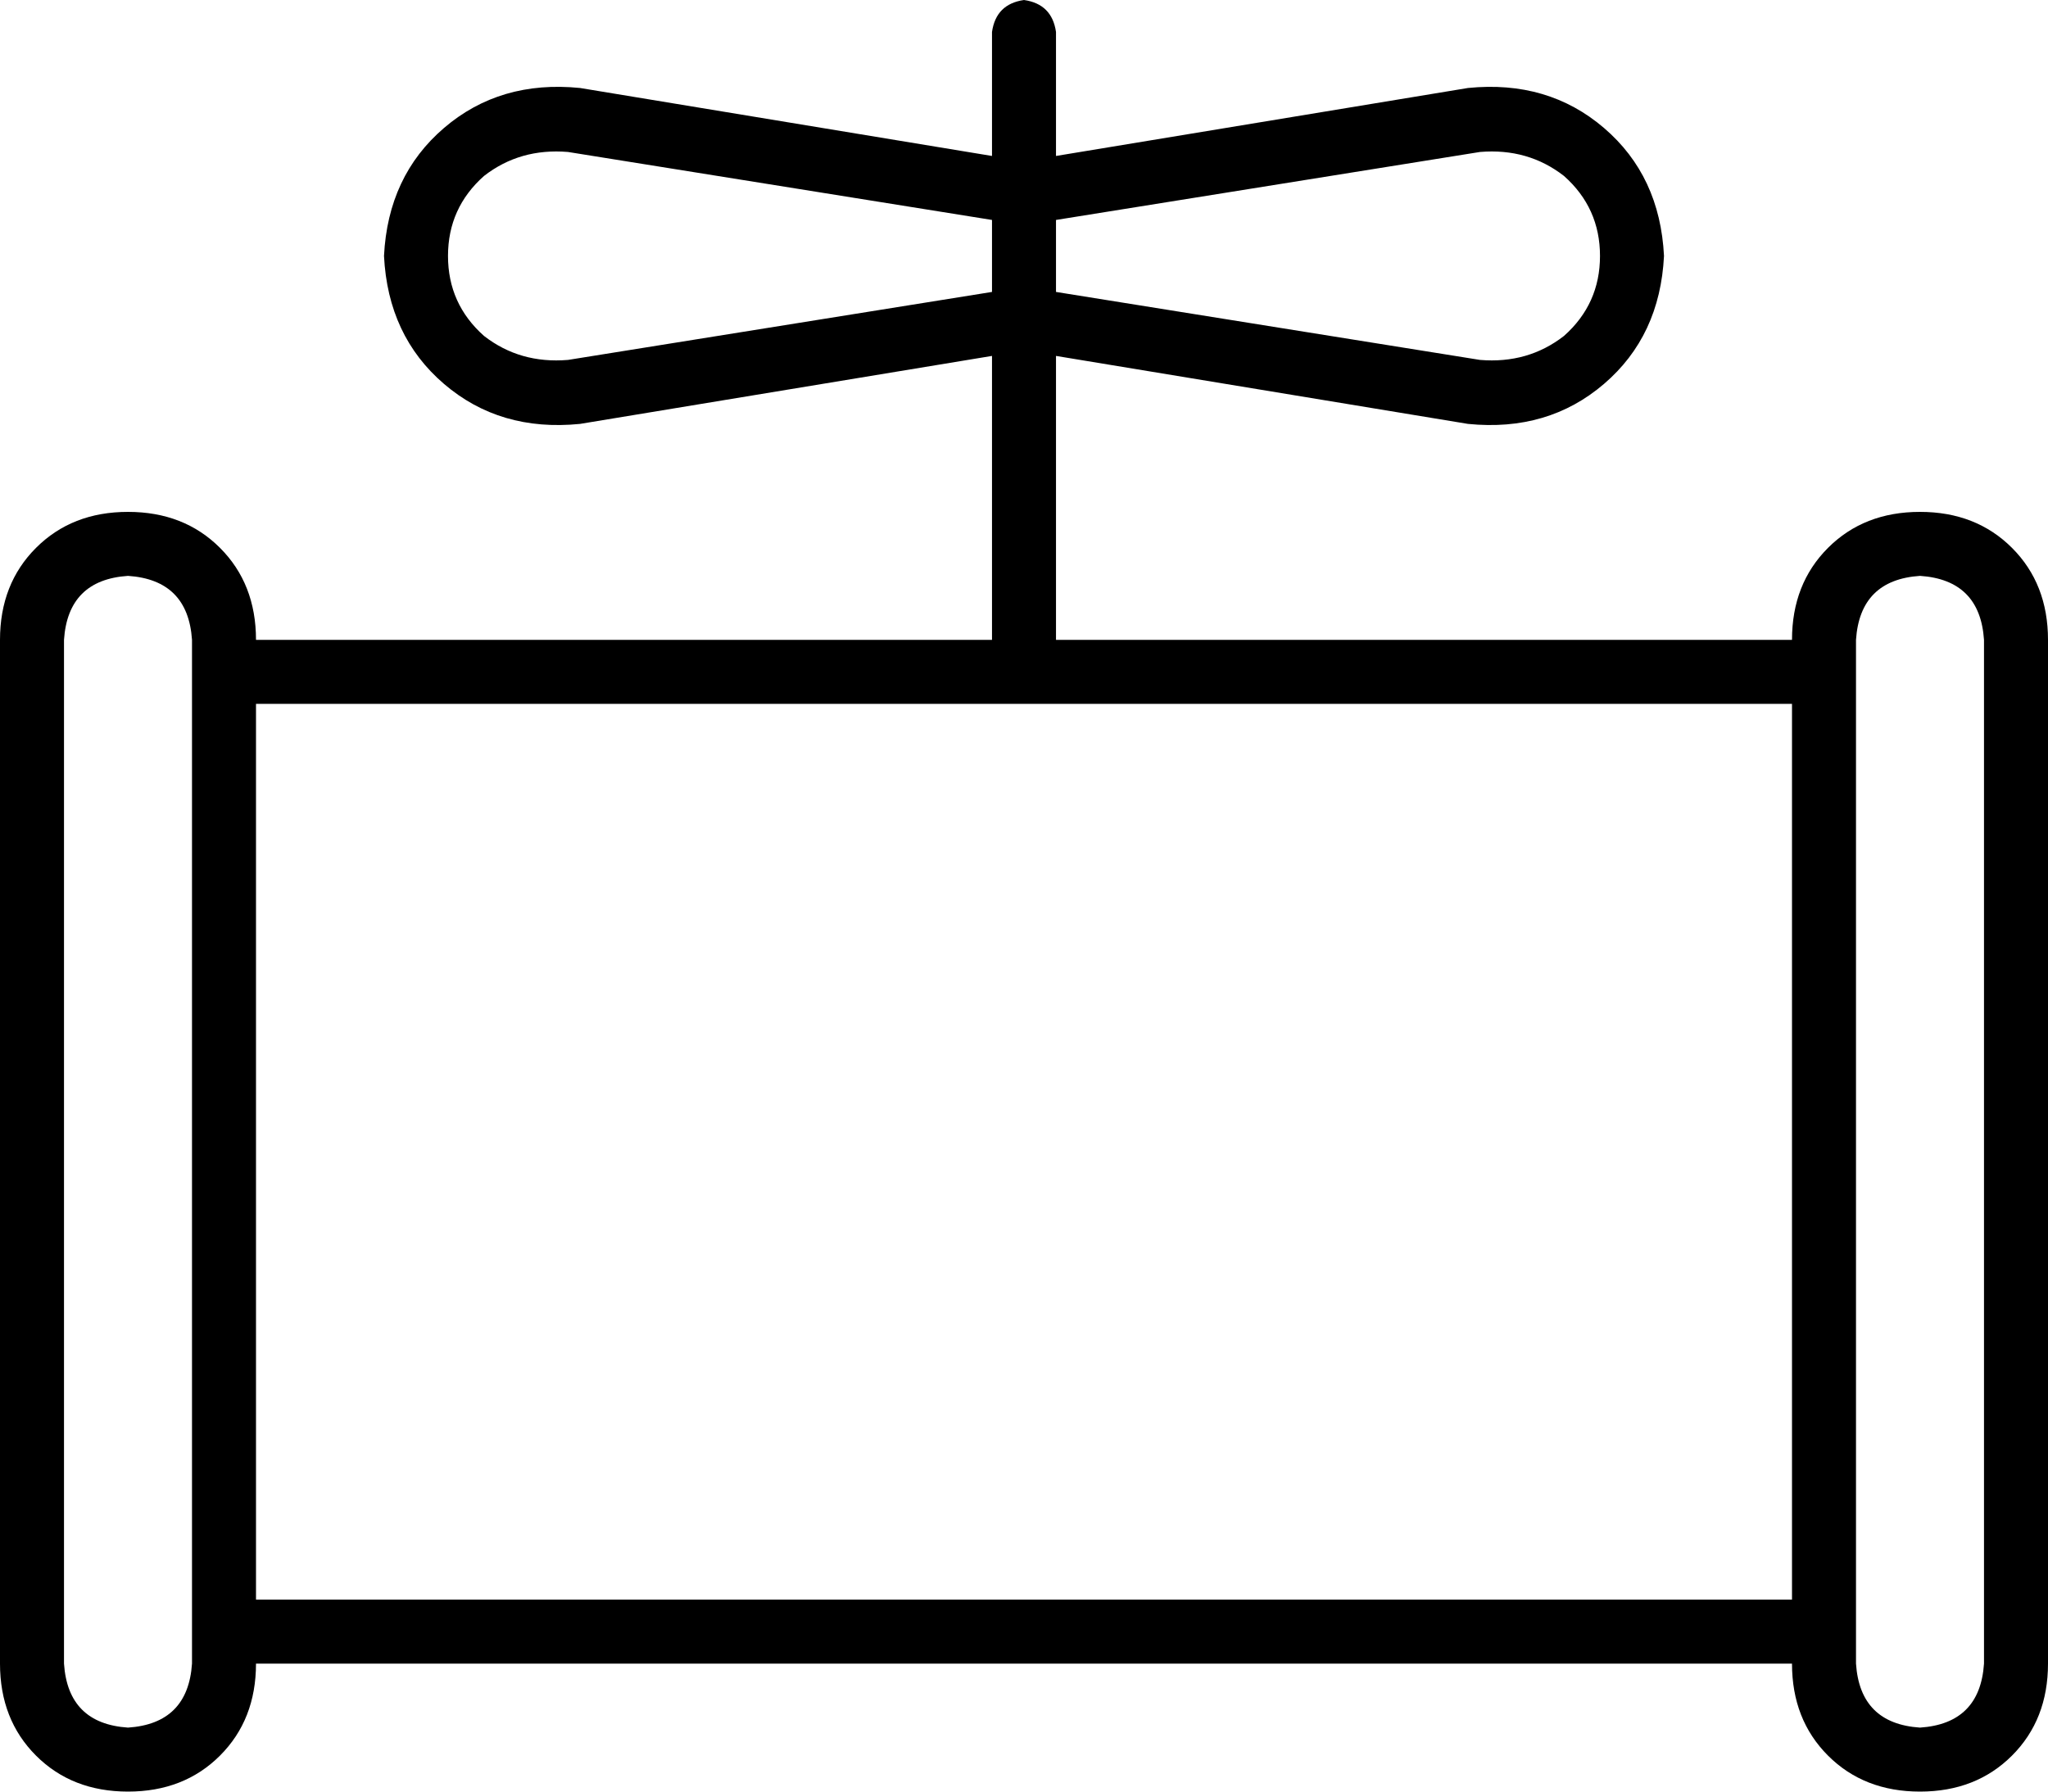 <svg xmlns="http://www.w3.org/2000/svg" viewBox="0 0 512 448">
  <path d="M 264 8 Q 263 1 256 0 Q 249 1 248 8 L 248 39 L 248 39 L 145 22 L 145 22 Q 125 20 111 32 Q 97 44 96 64 Q 97 84 111 96 Q 125 108 145 106 L 248 89 L 248 89 L 248 160 L 248 160 L 64 160 L 64 160 Q 64 146 55 137 Q 46 128 32 128 Q 18 128 9 137 Q 0 146 0 160 L 0 416 L 0 416 Q 0 430 9 439 Q 18 448 32 448 Q 46 448 55 439 Q 64 430 64 416 L 448 416 L 448 416 Q 448 430 457 439 Q 466 448 480 448 Q 494 448 503 439 Q 512 430 512 416 L 512 160 L 512 160 Q 512 146 503 137 Q 494 128 480 128 Q 466 128 457 137 Q 448 146 448 160 L 264 160 L 264 160 L 264 89 L 264 89 L 367 106 L 367 106 Q 387 108 401 96 Q 415 84 416 64 Q 415 44 401 32 Q 387 20 367 22 L 264 39 L 264 39 L 264 8 L 264 8 Z M 448 176 L 448 400 L 448 176 L 448 400 L 64 400 L 64 400 L 64 176 L 64 176 L 256 176 L 448 176 Z M 248 55 L 248 73 L 248 55 L 248 73 L 142 90 L 142 90 Q 130 91 121 84 Q 112 76 112 64 Q 112 52 121 44 Q 130 37 142 38 L 248 55 L 248 55 Z M 264 55 L 370 38 L 264 55 L 370 38 Q 382 37 391 44 Q 400 52 400 64 Q 400 76 391 84 Q 382 91 370 90 L 264 73 L 264 73 L 264 55 L 264 55 Z M 48 416 Q 47 431 32 432 Q 17 431 16 416 L 16 160 L 16 160 Q 17 145 32 144 Q 47 145 48 160 L 48 416 L 48 416 Z M 496 160 L 496 416 L 496 160 L 496 416 Q 495 431 480 432 Q 465 431 464 416 L 464 160 L 464 160 Q 465 145 480 144 Q 495 145 496 160 L 496 160 Z" />
</svg>